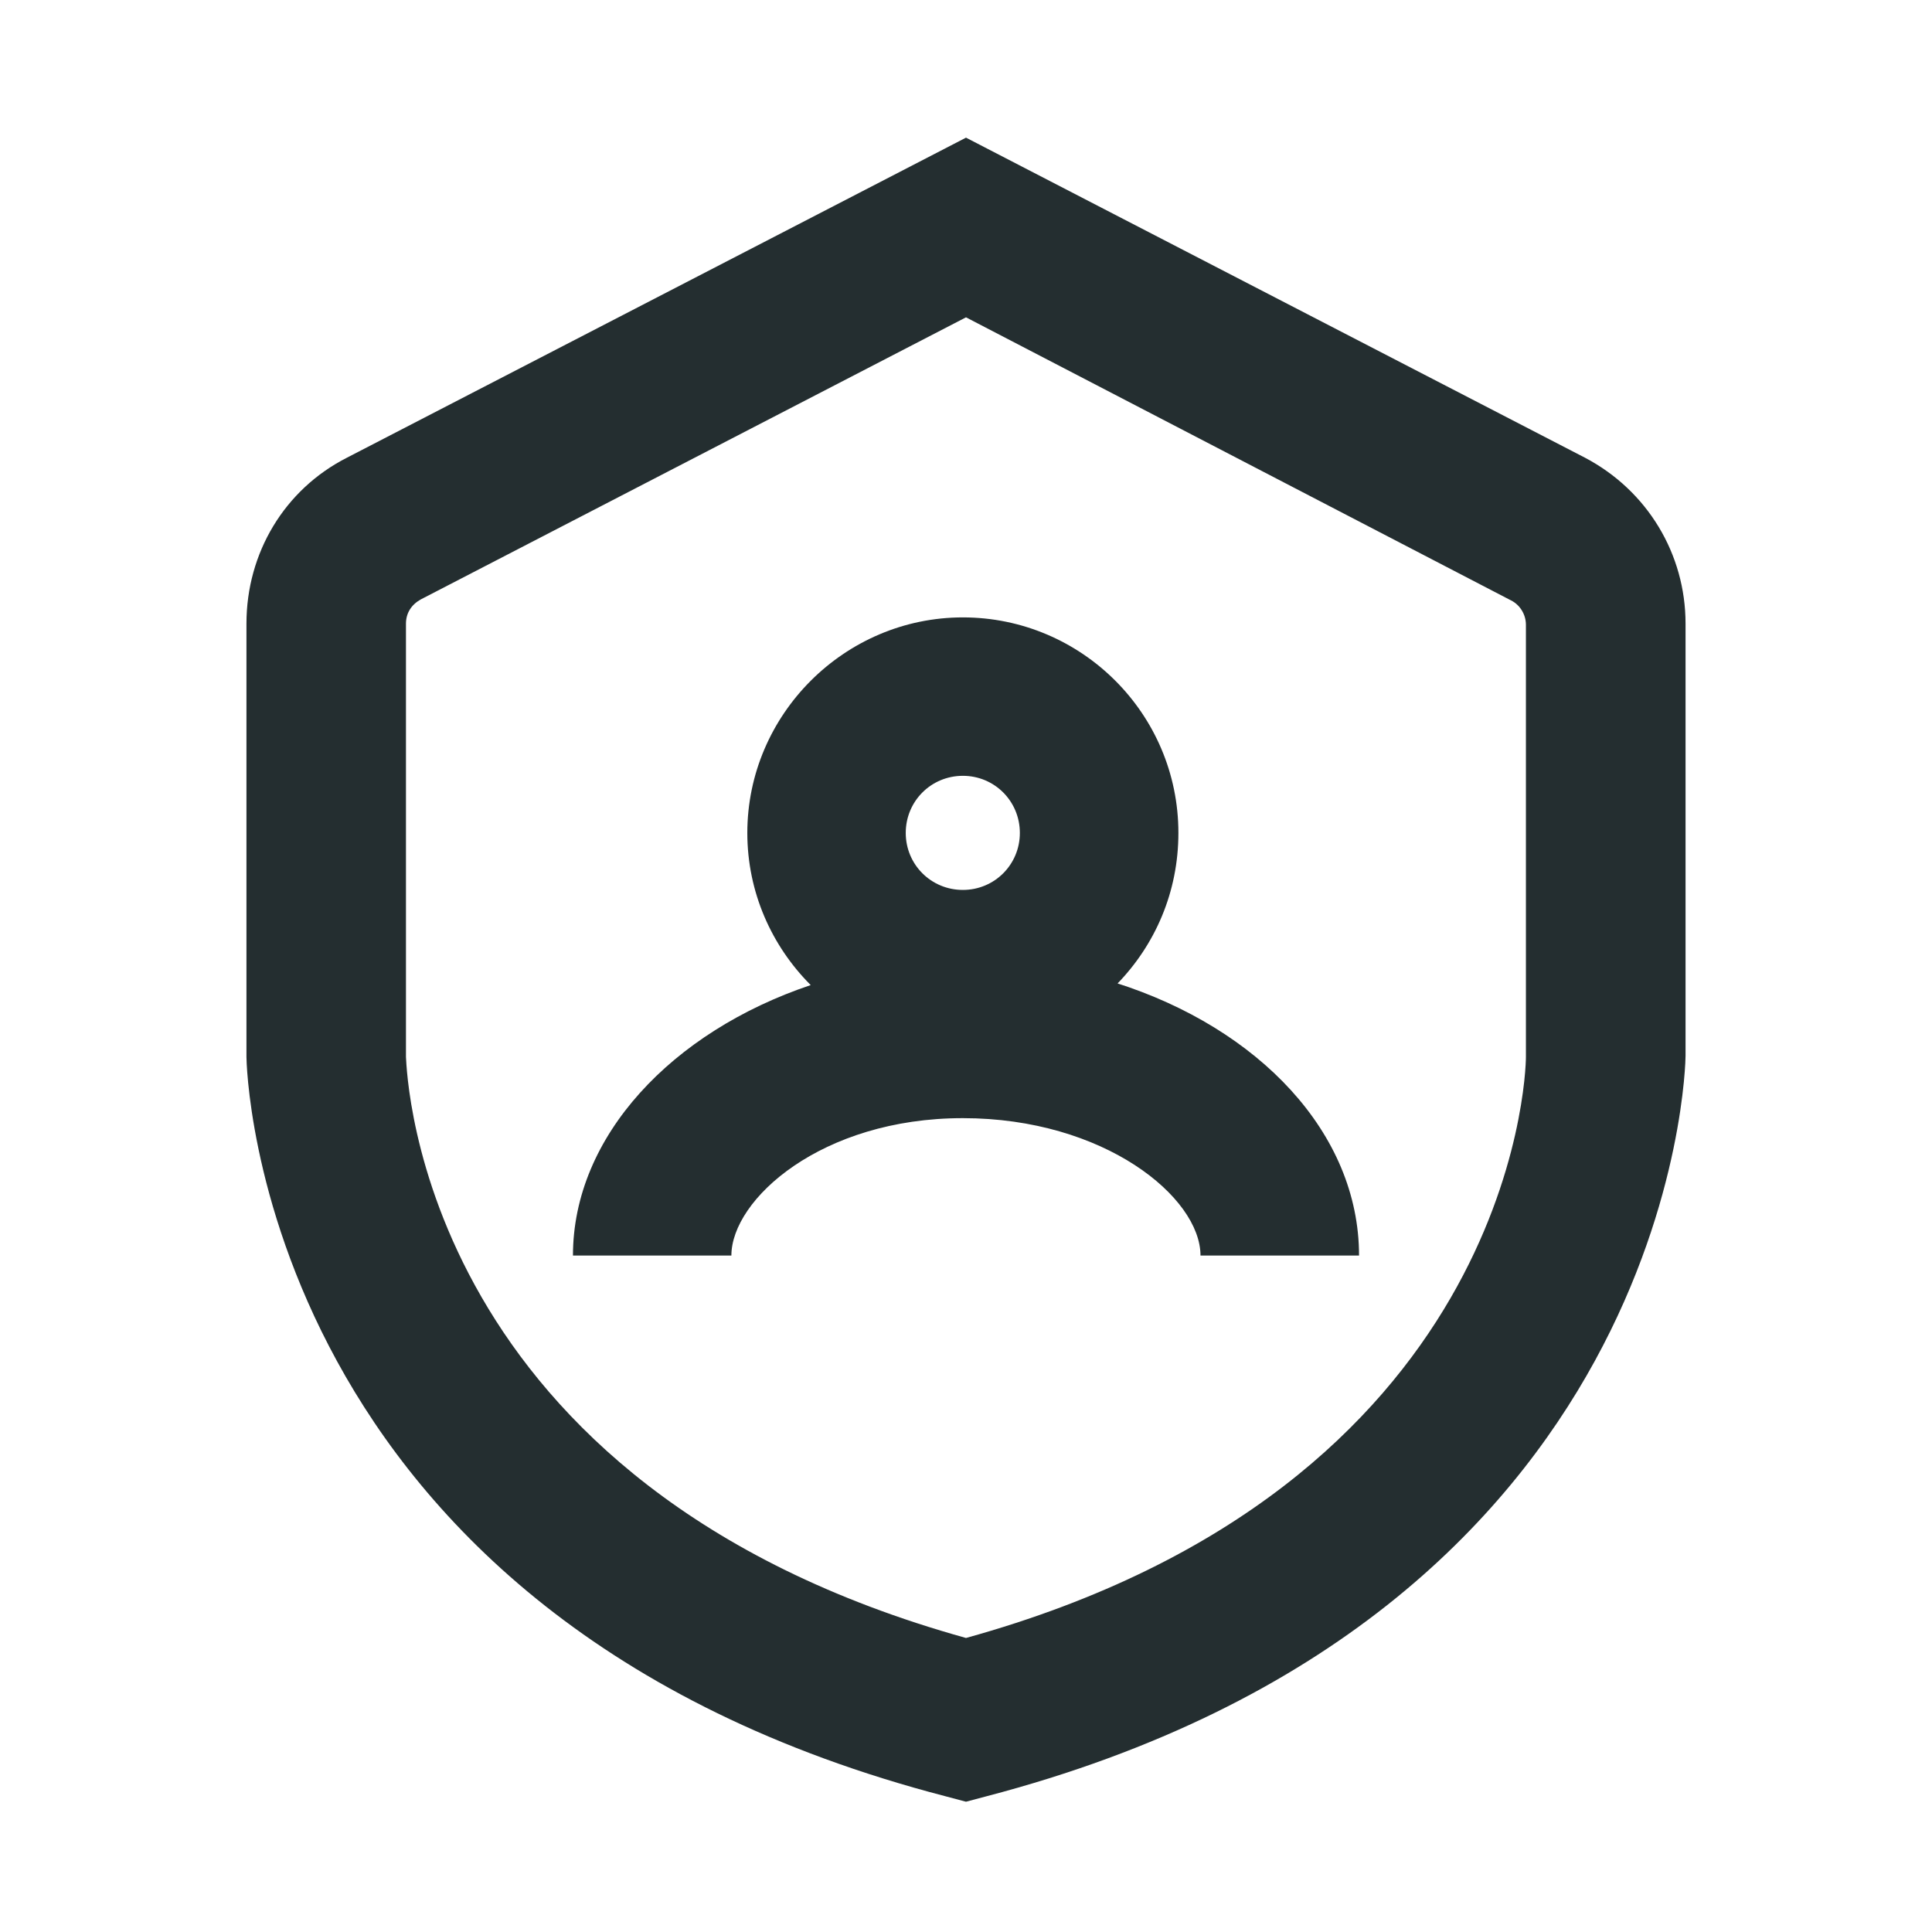<svg width="16" height="16" viewBox="0 0 16 16" fill="none" xmlns="http://www.w3.org/2000/svg">
<path d="M13.127 3.791L8 1.14L2.872 3.791C2.356 4.054 2.041 4.579 2.041 5.165V8.753C2.041 8.796 2.111 13.39 7.834 14.877L8 14.921L8.166 14.877C13.889 13.381 13.959 8.796 13.959 8.744V5.165C13.959 4.588 13.643 4.063 13.127 3.791ZM3.362 5.165C3.362 5.078 3.406 5.008 3.485 4.964L8 2.628L12.515 4.973C12.585 5.008 12.637 5.086 12.637 5.174V8.753C12.637 8.919 12.515 12.314 8 13.565C3.476 12.305 3.371 8.901 3.362 8.753V5.165Z" fill="#242E30"/>
<path d="M9.251 8.149C9.566 7.825 9.759 7.388 9.759 6.898C9.759 5.909 8.954 5.113 7.974 5.113C6.994 5.113 6.189 5.918 6.189 6.898C6.189 7.388 6.39 7.834 6.714 8.158C5.567 8.543 4.745 9.409 4.745 10.398H6.057C6.057 9.934 6.801 9.26 7.974 9.26C9.146 9.26 9.942 9.916 9.942 10.398H11.255C11.255 9.383 10.424 8.516 9.242 8.14L9.251 8.149ZM7.974 6.425C8.236 6.425 8.446 6.635 8.446 6.898C8.446 7.16 8.236 7.37 7.974 7.37C7.711 7.37 7.501 7.16 7.501 6.898C7.501 6.635 7.711 6.425 7.974 6.425Z" fill="#242E30"/>
</svg>
